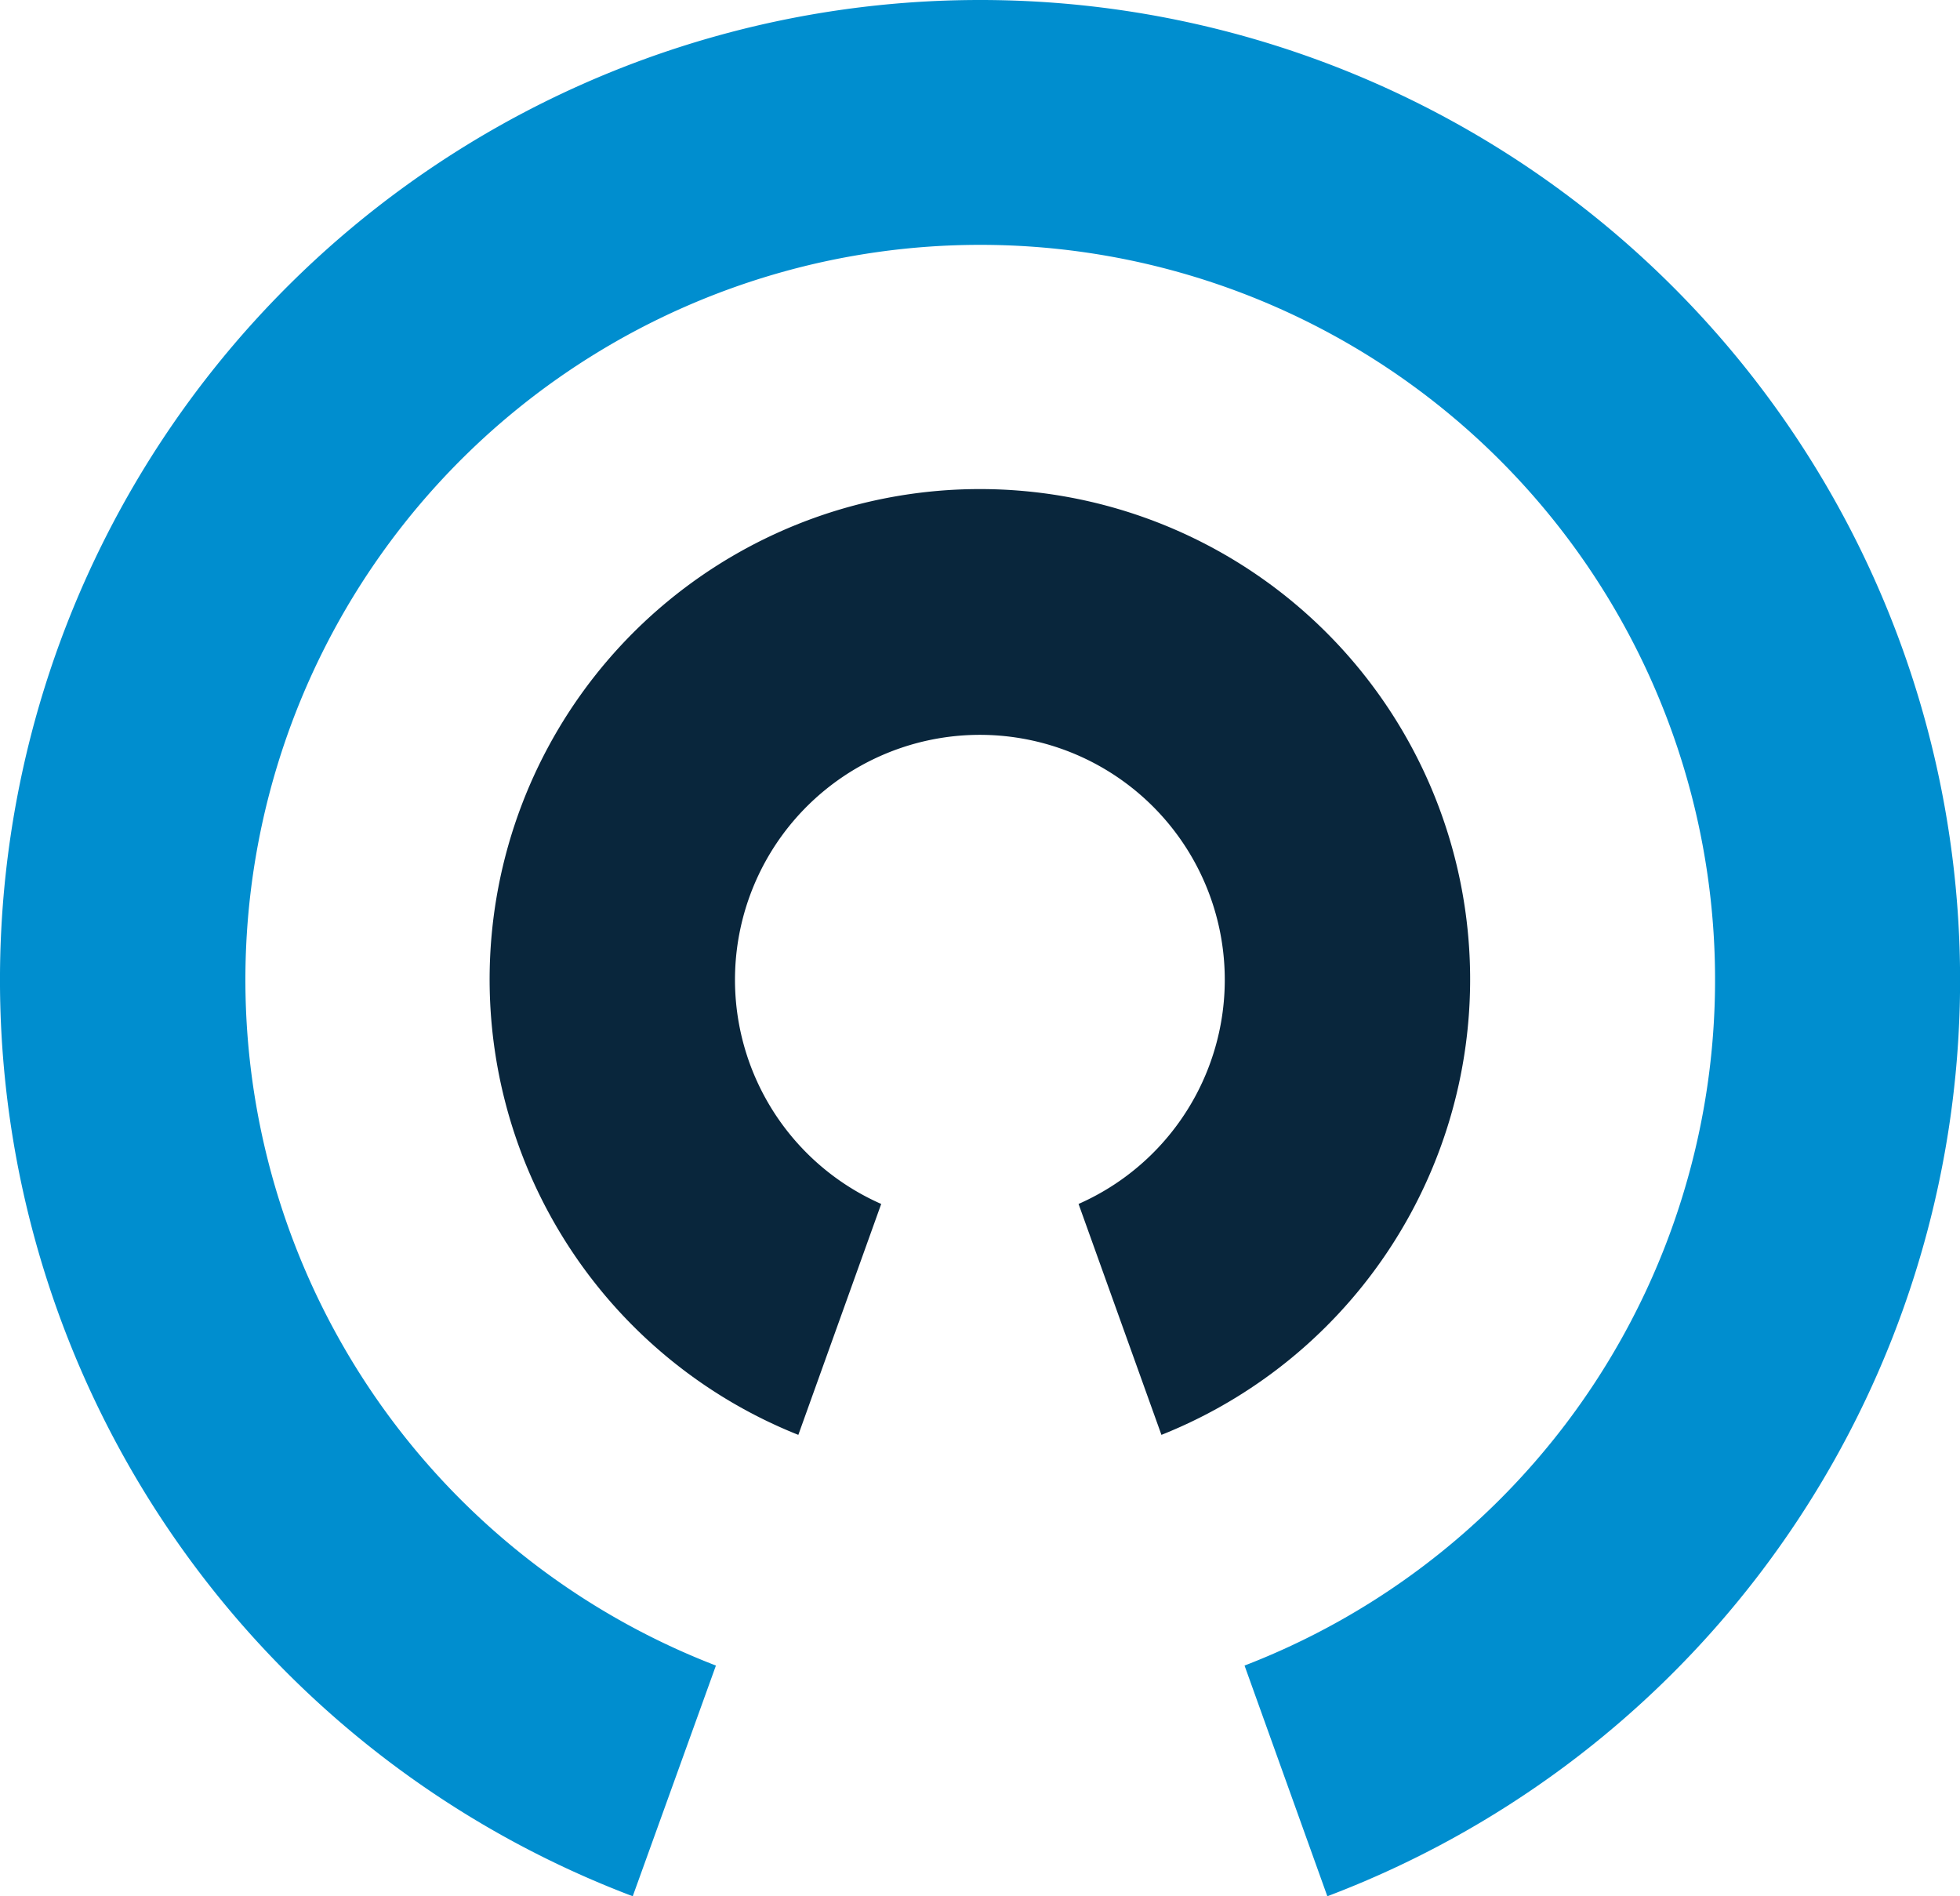 <svg id="Layer_1" data-name="Layer 1" xmlns="http://www.w3.org/2000/svg" viewBox="0 0 251.87 243.64"><defs><style>.cls-1{fill:#008ecf;}.cls-2{fill:#09263c;}</style></defs><g id="horizontals"><path class="cls-1" d="M125.92,0A125.9,125.9,0,0,0,81.31,243.64L92,214a94.43,94.43,0,1,1,67.93,0l10.64,29.64A125.9,125.9,0,0,0,125.92,0Z"/><path class="cls-2" d="M102.59,184.36l10.65-29.67a31.47,31.47,0,1,1,25.36,0l10.65,29.67a63,63,0,1,0-46.66,0Z"/></g></svg>